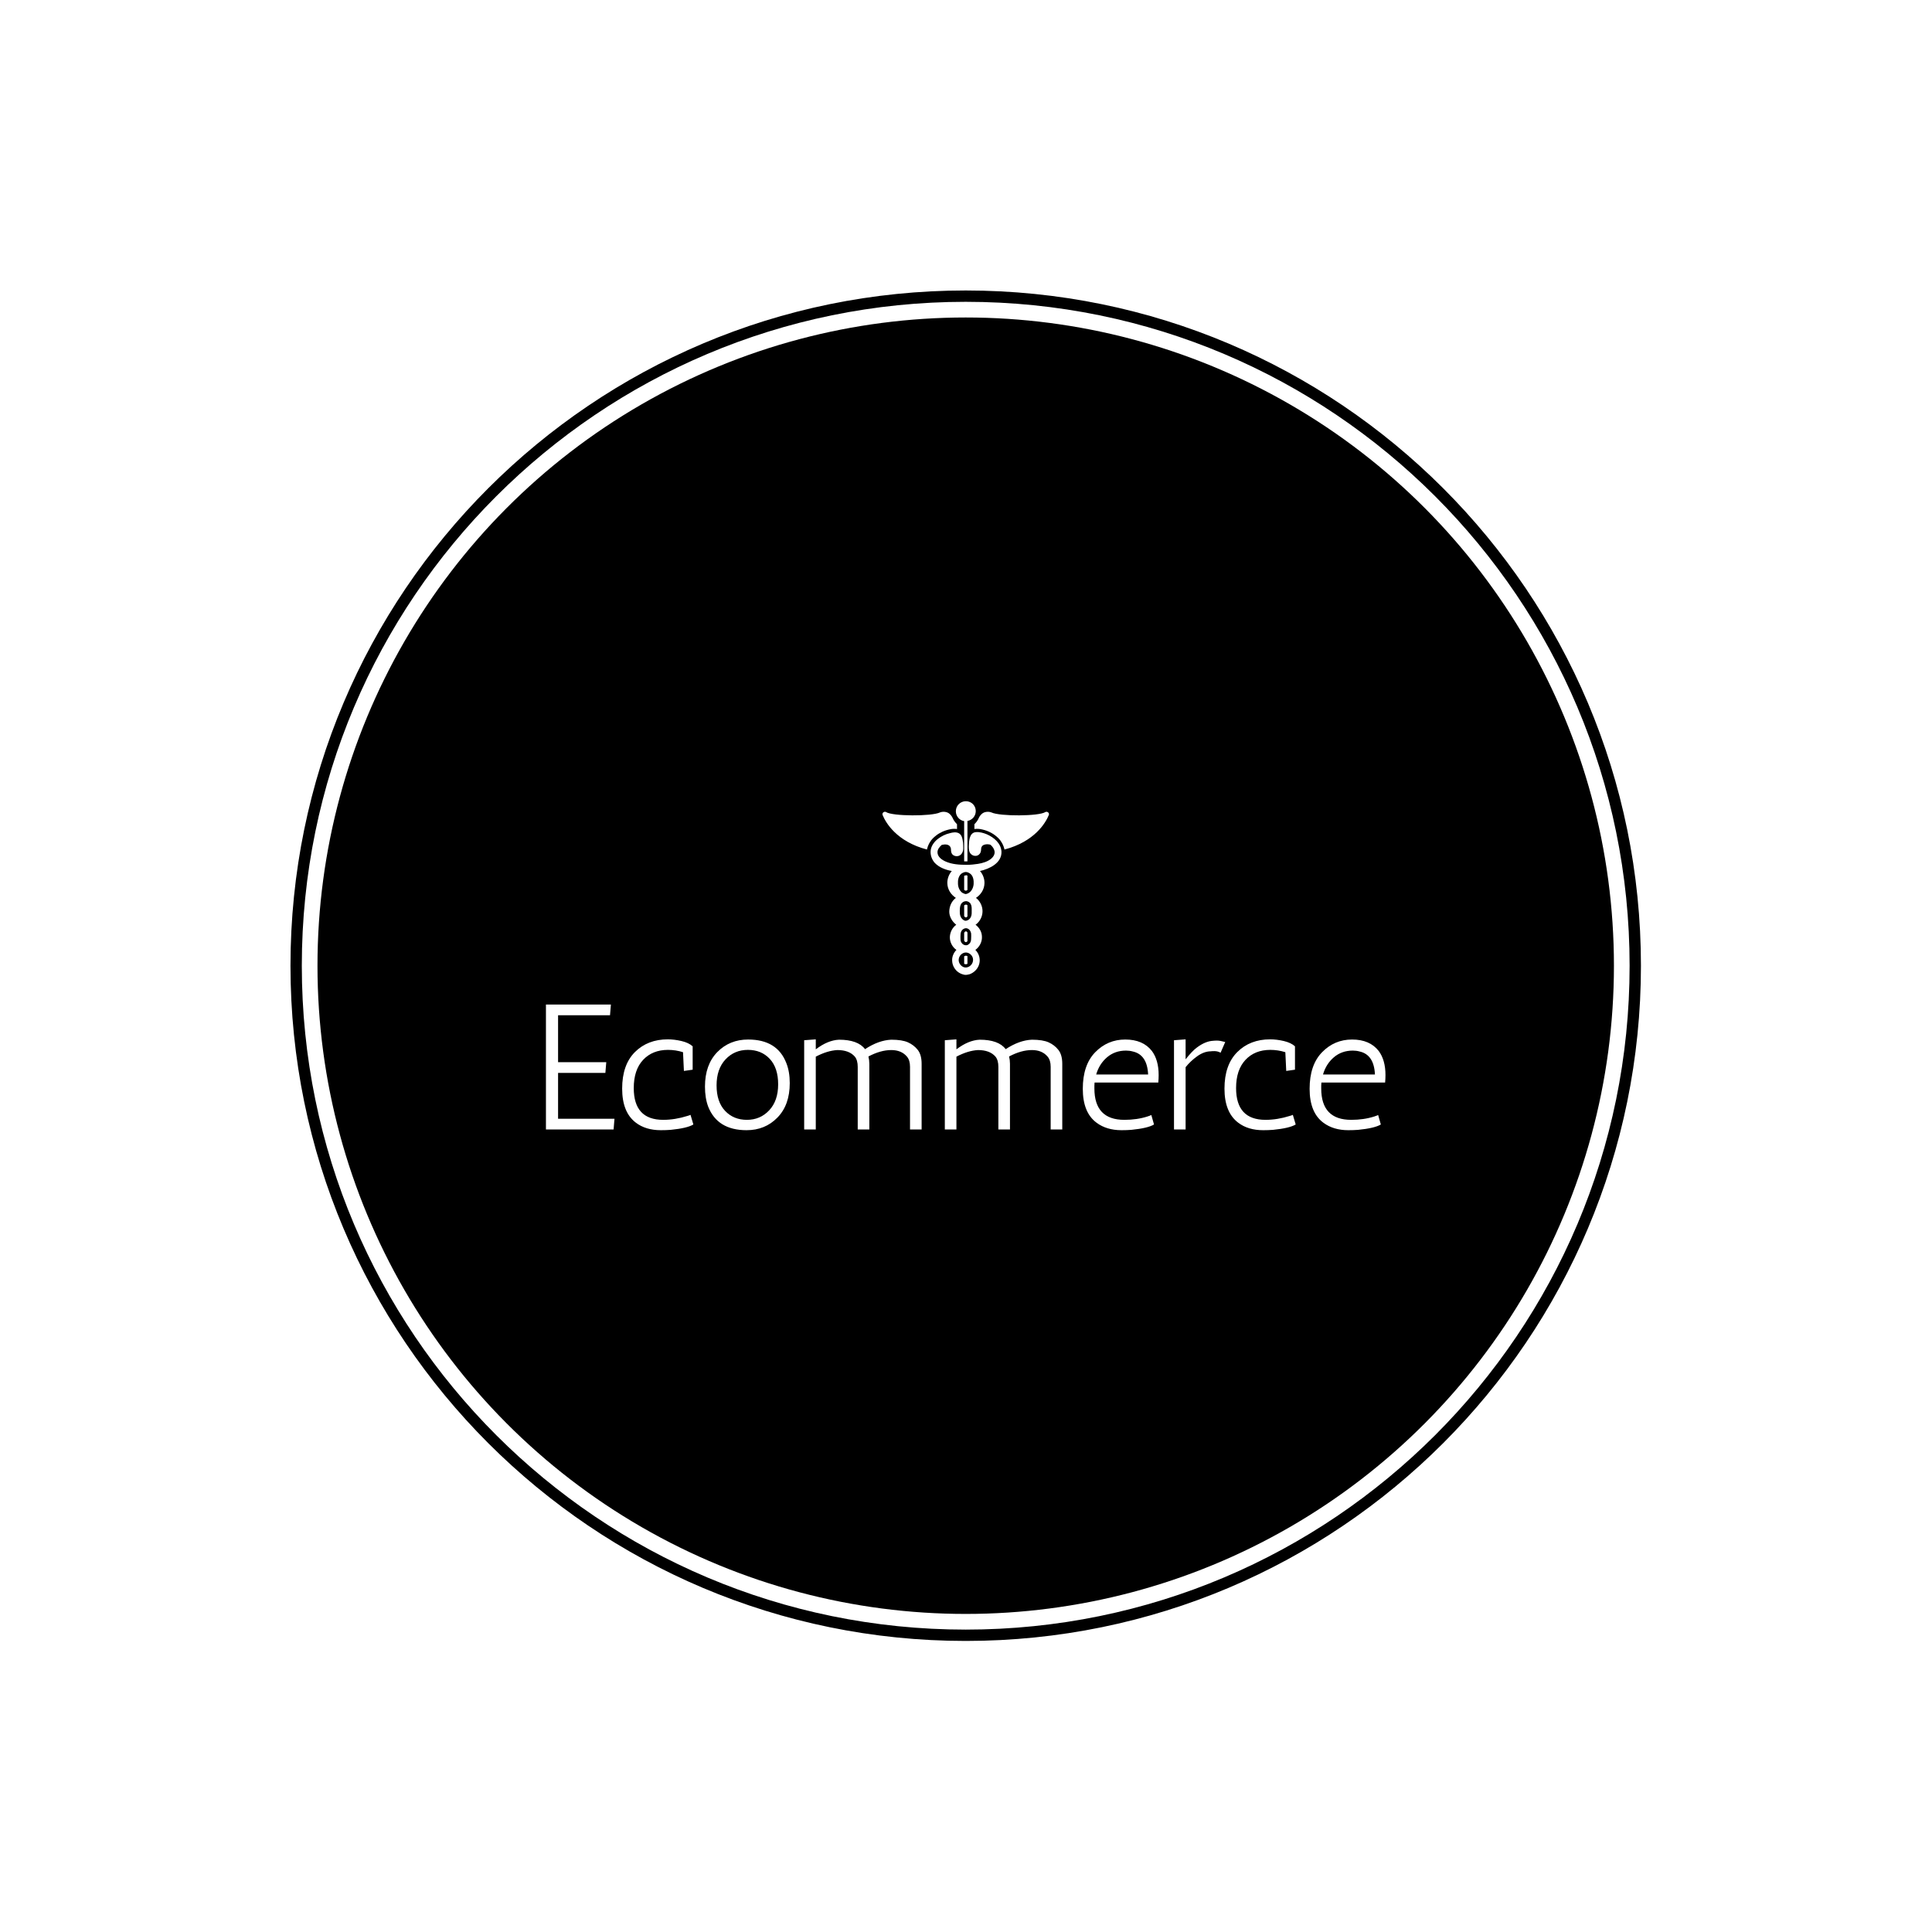 <svg xmlns="http://www.w3.org/2000/svg" version="1.1" xmlns:xlink="http://www.w3.org/1999/xlink" xmlns:svgjs="http://svgjs.dev/svgjs" width="1000" height="1000" viewBox="0 0 1000 1000"><rect width="1000" height="1000" fill="#ffffff"></rect><g transform="matrix(0.7,0,0,0.7,149.849,150.199)"><svg viewBox="0 0 343 343" data-background-color="#ffffff" preserveAspectRatio="xMidYMid meet" height="999" width="1000" xmlns="http://www.w3.org/2000/svg" xmlns:xlink="http://www.w3.org/1999/xlink"><g id="tight-bounds" transform="matrix(1,0,0,1,0.074,0.074)"><svg viewBox="0 0 342.852 342.852" height="342.852" width="342.852"><g><svg></svg></g><g><svg viewBox="0 0 342.852 342.852" height="342.852" width="342.852"><g><path d="M0 171.426c0-94.676 76.75-171.426 171.426-171.426 94.676 0 171.426 76.75 171.426 171.426 0 94.676-76.75 171.426-171.426 171.426-94.676 0-171.426-76.75-171.426-171.426zM171.426 339.975c93.087 0 168.549-75.462 168.549-168.549 0-93.087-75.462-168.549-168.549-168.549-93.087 0-168.549 75.462-168.549 168.549 0 93.087 75.462 168.549 168.549 168.549z" data-fill-palette-color="tertiary" fill="#000000" stroke="transparent"></path><ellipse rx="164.569" ry="164.569" cx="171.426" cy="171.426" fill="#000000" stroke="transparent" stroke-width="0" fill-opacity="1" data-fill-palette-color="tertiary"></ellipse></g><g transform="matrix(1,0,0,1,64.847,129.666)"><svg viewBox="0 0 213.158 83.52" height="83.52" width="213.158"><g><svg viewBox="0 0 213.158 83.52" height="83.52" width="213.158"><g><svg viewBox="0 0 213.158 83.52" height="83.52" width="213.158"><g transform="matrix(1,0,0,1,0,51.619)"><svg viewBox="0 0 213.158 31.901" height="31.901" width="213.158"><g id="textblocktransform"><svg viewBox="0 0 213.158 31.901" height="31.901" width="213.158" id="textblock"><g><svg viewBox="0 0 213.158 31.901" height="31.901" width="213.158"><g transform="matrix(1,0,0,1,0,0)"><svg width="213.158" viewBox="4 -35 235.18 35.2" height="31.901" data-palette-color="#ffffff"><path d="M22.2-35L21.95-32 7.4-32 7.4-18.85 20.9-18.85 20.65-15.85 7.4-15.85 7.4-3 23.2-3 22.95 0 4 0 4-35 22.2-35ZM42.65-16.4L42.4-21.65Q40.35-22.3 38.2-22.3L38.2-22.3Q33.85-22.3 31.22-19.5 28.6-16.7 28.6-11.6L28.6-11.6Q28.6-2.7 36.85-2.7L36.85-2.7Q40.15-2.7 43.65-3.8L43.65-3.8Q44.35-4 44.5-4.1L44.5-4.1 45.3-1.4Q43.55-0.35 38.95 0.1L38.95 0.1Q37.65 0.2 36.2 0.2L36.2 0.2Q31.95 0.2 29.2-1.9L29.2-1.9Q25.35-4.8 25.35-11.45 25.35-18.1 28.92-21.68 32.5-25.25 38.15-25.25L38.15-25.25Q39.95-25.25 41.97-24.78 44-24.3 45.1-23.3L45.1-23.3 45.1-16.75 42.65-16.4ZM49.45-6.4L49.45-6.4Q48.55-8.8 48.55-12L48.55-12Q48.55-18.15 52-21.68 55.45-25.2 60.65-25.2L60.65-25.2Q68.8-25.2 71.34-18.6L71.34-18.6Q72.3-16.2 72.3-13L72.3-13Q72.3-6.85 68.84-3.33 65.4 0.2 60.2 0.2L60.2 0.2Q52.05 0.2 49.45-6.4ZM51.8-12.35Q51.8-7.75 54.17-5.23 56.55-2.7 60.3-2.7 64.05-2.7 66.55-5.38 69.05-8.05 69.05-12.65 69.05-17.25 66.7-19.78 64.34-22.3 60.57-22.3 56.8-22.3 54.3-19.63 51.8-16.95 51.8-12.35ZM85.64-22.25L85.64-22.25Q82.84-22.1 79.59-20.4L79.59-20.4 79.59 0 76.34 0 76.34-25 79.59-25.25 79.59-22.45Q82.94-25 86.09-25.15L86.09-25.15Q91.39-25.15 93.39-22.5L93.39-22.5Q97.19-25 100.74-25.15L100.74-25.15Q103.79-25.15 105.44-24.4 107.09-23.65 108.17-22.28 109.24-20.9 109.24-18.4L109.24-18.4 109.24 0 105.99 0 105.99-17.55Q105.99-19.4 105.14-20.4L105.14-20.4Q103.59-22.25 100.74-22.25L100.74-22.25Q97.74-22.25 94.34-20.45L94.34-20.45Q94.59-19.45 94.59-18.4L94.59-18.4 94.59 0 91.34 0 91.34-17.55Q91.34-19.4 90.54-20.4L90.54-20.4Q88.94-22.25 85.64-22.25ZM125.04-22.25L125.04-22.25Q122.24-22.1 118.99-20.4L118.99-20.4 118.99 0 115.74 0 115.74-25 118.99-25.25 118.99-22.45Q122.34-25 125.49-25.15L125.49-25.15Q130.79-25.15 132.79-22.5L132.79-22.5Q136.59-25 140.14-25.15L140.14-25.15Q143.19-25.15 144.84-24.4 146.49-23.65 147.56-22.28 148.64-20.9 148.64-18.4L148.64-18.4 148.64 0 145.39 0 145.39-17.55Q145.39-19.4 144.54-20.4L144.54-20.4Q142.99-22.25 140.14-22.25L140.14-22.25Q137.14-22.25 133.74-20.45L133.74-20.45Q133.99-19.45 133.99-18.4L133.99-18.4 133.99 0 130.74 0 130.74-17.55Q130.74-19.4 129.94-20.4L129.94-20.4Q128.34-22.25 125.04-22.25ZM157.64-12.3L157.64-11.5Q157.64-2.7 166.04-2.7L166.04-2.7Q169.59-2.7 172.54-3.65L172.54-3.65Q173.29-3.9 173.59-4.05L173.59-4.05 174.34-1.4Q172.59-0.35 167.99 0.1L167.99 0.1Q166.69 0.2 165.24 0.2L165.24 0.2Q161.04 0.2 158.24-1.9L158.24-1.9Q154.39-4.75 154.39-11.4 154.39-18.05 157.86-21.63 161.34-25.2 166.29-25.2 171.24-25.2 173.74-22L173.74-22Q175.64-19.45 175.64-15.25L175.64-15.25Q175.64-14.25 175.54-13.15L175.54-13.15 157.69-13.15Q157.64-12.75 157.64-12.3L157.64-12.3ZM166.49-22.1L166.49-22.1Q163.39-22.1 161.19-20.23 158.99-18.35 158.14-15.4L158.14-15.4 172.69-15.4Q172.44-20.95 168.39-21.85L168.39-21.85Q167.49-22.1 166.49-22.1ZM194.29-24.5L192.99-21.5Q192.19-21.95 191.29-21.95 190.39-21.95 190.29-21.9L190.29-21.9Q188.39-21.9 186.46-20.53 184.54-19.15 183.19-17.45L183.19-17.45 183.19 0 179.94 0 179.94-25 183.19-25.25 183.19-19.65Q185.04-22 186.34-22.95L186.34-22.95Q188.74-24.75 190.94-24.85L190.94-24.85Q191.24-24.9 192.04-24.9 192.84-24.9 194.29-24.5L194.29-24.5ZM211.38-16.4L211.13-21.65Q209.08-22.3 206.93-22.3L206.93-22.3Q202.58-22.3 199.96-19.5 197.33-16.7 197.33-11.6L197.33-11.6Q197.33-2.7 205.58-2.7L205.58-2.7Q208.88-2.7 212.38-3.8L212.38-3.8Q213.08-4 213.23-4.1L213.23-4.1 214.03-1.4Q212.28-0.35 207.68 0.1L207.68 0.1Q206.38 0.2 204.93 0.2L204.93 0.2Q200.68 0.2 197.93-1.9L197.93-1.9Q194.08-4.8 194.08-11.45 194.08-18.1 197.66-21.68 201.23-25.25 206.88-25.25L206.88-25.25Q208.68-25.25 210.71-24.78 212.73-24.3 213.83-23.3L213.83-23.3 213.83-16.75 211.38-16.4ZM221.18-12.3L221.18-11.5Q221.18-2.7 229.58-2.7L229.58-2.7Q233.13-2.7 236.08-3.65L236.08-3.65Q236.83-3.9 237.13-4.05L237.13-4.05 237.88-1.4Q236.13-0.35 231.53 0.1L231.53 0.1Q230.23 0.2 228.78 0.2L228.78 0.2Q224.58 0.2 221.78-1.9L221.78-1.9Q217.93-4.75 217.93-11.4 217.93-18.05 221.41-21.63 224.88-25.2 229.83-25.2 234.78-25.2 237.28-22L237.28-22Q239.18-19.45 239.18-15.25L239.18-15.25Q239.18-14.25 239.08-13.15L239.08-13.15 221.23-13.15Q221.18-12.75 221.18-12.3L221.18-12.3ZM230.03-22.1L230.03-22.1Q226.93-22.1 224.73-20.23 222.53-18.35 221.68-15.4L221.68-15.4 236.23-15.4Q235.98-20.95 231.93-21.85L231.93-21.85Q231.03-22.1 230.03-22.1Z" opacity="1" transform="matrix(1,0,0,1,0,0)" fill="#ffffff" class="undefined-text-0" data-fill-palette-color="quaternary" id="text-0"></path></svg></g></svg></g></svg></g></svg></g><g transform="matrix(1,0,0,1,85.438,0)"><svg viewBox="0 0 42.283 44.088" height="44.088" width="42.283"><g><svg xmlns="http://www.w3.org/2000/svg" xmlns:xlink="http://www.w3.org/1999/xlink" version="1.1" x="0" y="0" viewBox="6.926 5.2 86.149 89.827" enable-background="new 0 0 100 100" xml:space="preserve" height="44.088" width="42.283" class="icon-icon-0" data-fill-palette-color="quaternary" id="icon-0"><g fill="#ffffff" data-fill-palette-color="quaternary"><path d="M55.2 10.3c0 2.6-1.9 4.7-4.3 5.1v20.9l-0.6 0-0.2 0-0.2 0-0.6 0-0.1 0V15.5c-2.5-0.4-4.3-2.6-4.3-5.1 0-2.9 2.3-5.2 5.2-5.2S55.2 7.5 55.2 10.3z" fill="#ffffff" data-fill-palette-color="quaternary"></path><path d="M50.4 43.5c0.2 0.1 0.4 0.1 0.5 0.2v7.4c-0.2 0.2-0.5 0.3-0.8 0.4-0.3-0.1-0.7-0.2-0.9-0.4 0 0 0 0 0 0v-7.3c0 0 0 0 0 0 0.1-0.1 0.3-0.2 0.6-0.2l0.1 0c0.1 0 0.2-0.1 0.3-0.1C50.2 43.4 50.3 43.5 50.4 43.5L50.4 43.5z" fill="#ffffff" data-fill-palette-color="quaternary"></path><path d="M50.9 59v5.8c-0.1 0.1-0.2 0.2-0.3 0.3-0.1 0.1-0.3 0.2-0.4 0.2l0 0 0 0c0 0 0 0-0.1 0 0 0 0 0-0.1 0l0 0 0 0c-0.1 0-0.3-0.2-0.4-0.2-0.1-0.1-0.3-0.3-0.4-0.4v-5.6c0 0 0.1-0.1 0.1-0.1 0.1-0.1 0.3-0.2 0.4-0.2 0.1 0 0.2-0.1 0.2-0.1h0l0 0c0 0 0.1 0 0.1 0 0 0 0.1 0 0.1 0l0 0c0 0 0 0 0.1 0 0 0 0.1 0 0.1 0 0.1 0 0.1 0 0.2 0.1C50.6 58.8 50.7 58.8 50.9 59L50.9 59z" fill="#ffffff" data-fill-palette-color="quaternary"></path><path d="M50.9 73.1v4.5c-0.1 0.1-0.1 0.2-0.2 0.2-0.1 0.1-0.3 0.2-0.5 0.3l0 0c0 0-0.1 0-0.1 0h0c0 0-0.1 0-0.1 0-0.2-0.1-0.4-0.2-0.5-0.3-0.1-0.1-0.2-0.2-0.2-0.3 0-0.1-0.1-0.1-0.1-0.2v-4c0.1-0.1 0.1-0.3 0.3-0.5 0.1-0.1 0.2-0.2 0.3-0.2 0.1 0 0.2-0.1 0.3-0.1h0c0.1 0 0.2 0 0.3 0.1 0.1 0.1 0.2 0.2 0.3 0.2C50.8 72.9 50.8 73 50.9 73.1z" fill="#ffffff" data-fill-palette-color="quaternary"></path><path d="M50.9 85.3v4c-0.2 0.1-0.3 0.1-0.5 0.2-0.1 0-0.3 0-0.3 0 0 0 0 0 0 0 0 0 0 0 0 0-0.1 0-0.2 0-0.3 0-0.2 0-0.4-0.1-0.6-0.2v-3.9c0.2-0.1 0.4-0.2 0.5-0.2 0.1 0 0.2-0.1 0.4-0.1l0 0 0 0c0.1 0 0.2 0 0.4 0.1C50.6 85.2 50.8 85.3 50.9 85.3z" fill="#ffffff" data-fill-palette-color="quaternary"></path><path d="M93 12.3C93 12.3 93 12.3 93 12.3c-1.6 4-7.3 13.8-23 17.9l0-0.1 0-0.1c0-0.2-0.1-0.5-0.2-0.7-0.1-0.5-0.3-1-0.5-1.4-0.3-0.8-0.8-1.5-1.3-2.3-0.8-1.1-1.8-2-3-2.9-0.9-0.7-1.9-1.2-2.9-1.7-1.5-0.7-3-1.1-4.6-1.4-0.6-0.1-1.1-0.1-1.3-0.1l-0.2 0c-0.1 0-0.2 0-0.3 0-0.4 0-0.9 0-1.2 0.1v-2.5c0.9-0.9 1.7-1.9 2.2-3.1 0.4-0.9 1-1.7 1.7-2.3 1.2-1.1 3.4-1.3 4.9-0.7 4.4 2.1 24.7 2 27.9-0.2C92.1 10.3 93.4 11.2 93 12.3z" fill="#ffffff" data-fill-palette-color="quaternary"></path><path d="M7 12.3C7 12.3 7 12.3 7 12.3c1.6 4 7.3 13.8 23 17.9l0-0.1 0-0.1c0-0.2 0.1-0.5 0.2-0.7 0.1-0.5 0.3-1 0.5-1.4 0.3-0.8 0.8-1.5 1.3-2.3 0.8-1.1 1.8-2 3-2.9 0.9-0.7 1.9-1.2 2.9-1.7 1.5-0.7 3-1.1 4.6-1.4 0.6-0.1 1.1-0.1 1.3-0.1l0.2 0c0.1 0 0.2 0 0.3 0 0.4 0 0.9 0 1.2 0.1v-2.5c-0.9-0.9-1.7-1.9-2.2-3.1-0.4-0.9-1-1.7-1.7-2.3-1.2-1.1-3.4-1.3-4.9-0.7-4.4 2.1-24.7 2-27.9-0.2C7.9 10.3 6.6 11.2 7 12.3z" fill="#ffffff" data-fill-palette-color="quaternary"></path><path d="M68.5 31.3c-0.2-4.3-3.9-7.4-7.6-9-1.7-0.7-3.8-1.3-5.7-1.1-1.3 0.1-2.3 0.9-2.8 2.2-0.7 1.6-0.7 3.4-0.8 5.2 0 1.5 0.1 3.1 1.3 4.1 0.8 0.7 2 1 3.1 0.6 1.1-0.4 1.8-1.4 1.9-2.5 0.1-0.7 0-1.5 0.4-2.1 0.3-0.5 0.7-0.8 1.3-1 0.9-0.3 1.9-0.3 2.8-0.1 0.5 0.1 0.6 0.3 1 0.7 0.7 0.7 1.3 1.7 1.5 2.7 0.3 1.6-0.6 3-1.8 4-1.9 1.5-4.3 2.2-6.7 2.6-1.9 0.3-3.9 0.5-5.8 0.5-3.8 0-7.7-0.2-11.2-1.8-1.9-0.9-4-2.4-4-4.7 0-1.6 1.1-2.8 2.2-3.8 1.6-0.4 3.9-0.5 4.6 1.4 0.3 0.7 0.1 1.4 0.3 2.2 0.1 0.6 0.4 1.1 0.8 1.5 0.8 0.7 2 0.9 3 0.6 1.2-0.4 2-1.4 2.3-2.7 0.2-0.9 0.1-1.9 0.1-2.8 0-0.9-0.1-1.8-0.3-2.8-0.2-1.3-0.7-2.7-1.9-3.4-1.4-0.8-3.2-0.5-4.6-0.1-2.3 0.5-4.5 1.6-6.3 3-1.8 1.4-3.4 3.5-3.7 5.8-0.3 2.4 0.5 4.8 2.1 6.6 2.3 2.4 5.6 3.6 8.8 4.2-1.5 1.7-2.4 4.1-2.3 6.4 0.1 3.1 1.8 5.8 4.4 7.5-2.2 1.7-3.3 4.2-3.4 6.9-0.1 2.7 1.5 5.4 3.6 7-2 1.5-3.2 3.8-3.3 6.3-0.1 2.6 1.3 5.3 3.4 6.7-1.5 1.5-2.4 3.7-2.2 5.8 0.1 2.3 1.4 4.6 3.4 5.9 0.9 0.6 2 1 3.1 1.2 0.8 0.1 1.7-0.1 2.5-0.3 2.2-0.8 4-2.5 4.8-4.7 1-2.7 0.3-5.8-1.8-7.9 2.1-1.5 3.5-4.1 3.4-6.7 0-2.5-1.3-4.8-3.3-6.3 2.2-1.6 3.6-4.2 3.6-7 0-2.7-1.3-5.3-3.4-6.9 2.6-1.7 4.3-4.4 4.4-7.5 0.1-2.3-0.8-4.7-2.3-6.4C62.3 40.2 68.7 37.2 68.5 31.3zM46 47.9c-0.1-1.8 0.2-3.8 1.6-5.1 0.6-0.5 1.6-1 2.5-1 0.9 0 1.9 0.6 2.5 1.1 1.4 1.3 1.6 3.4 1.5 5.2-0.2 2.3-1.5 4.6-3.9 5.1-0.5 0.1-1.2-0.3-1.7-0.5-0.6-0.3-1-0.8-1.4-1.3C46.4 50.4 46 49.1 46 47.9 46 47.8 46 48.3 46 47.9zM50.5 79.7c-1.8 0.2-3.2-1.3-3.2-3.1 0-1.7-0.3-3.9 1.2-5.1 0.7-0.5 1.5-0.8 2.3-0.5 1.2 0.4 1.8 1.5 2 2.6 0.1 0.8 0 1.7 0 2.6 0 1-0.2 2-0.9 2.7C51.5 79.3 51 79.6 50.5 79.7zM52.7 65c-0.4 1-1.3 1.8-2.4 2-0.8 0.2-1.7-0.4-2.2-1-1.4-1.4-1.2-3.7-1.1-5.5 0.1-1.1 0.4-2.3 1.4-3 0.5-0.4 1.2-0.6 1.9-0.6 0-0.1 1.1 0.3 1.1 0.3 0.5 0.3 1 0.7 1.2 1.2 0.5 0.9 0.5 2 0.5 3C53.1 62.7 53.2 63.9 52.7 65 52.5 65.5 52.8 64.7 52.7 65zM53.8 87.3c0 2-1.6 3.7-3.5 3.9-1.9 0.2-3.6-1.5-3.9-3.3-0.3-2 1.1-4 3.1-4.4 2.1-0.4 4.3 1.5 4.3 3.6C53.8 87.2 53.8 87.3 53.8 87.3z" fill="#ffffff" data-fill-palette-color="quaternary"></path></g></svg></g></svg></g><g></g></svg></g></svg></g></svg></g></svg></g><defs></defs></svg><rect width="342.852" height="342.852" fill="none" stroke="none" visibility="hidden"></rect></g></svg></g></svg>